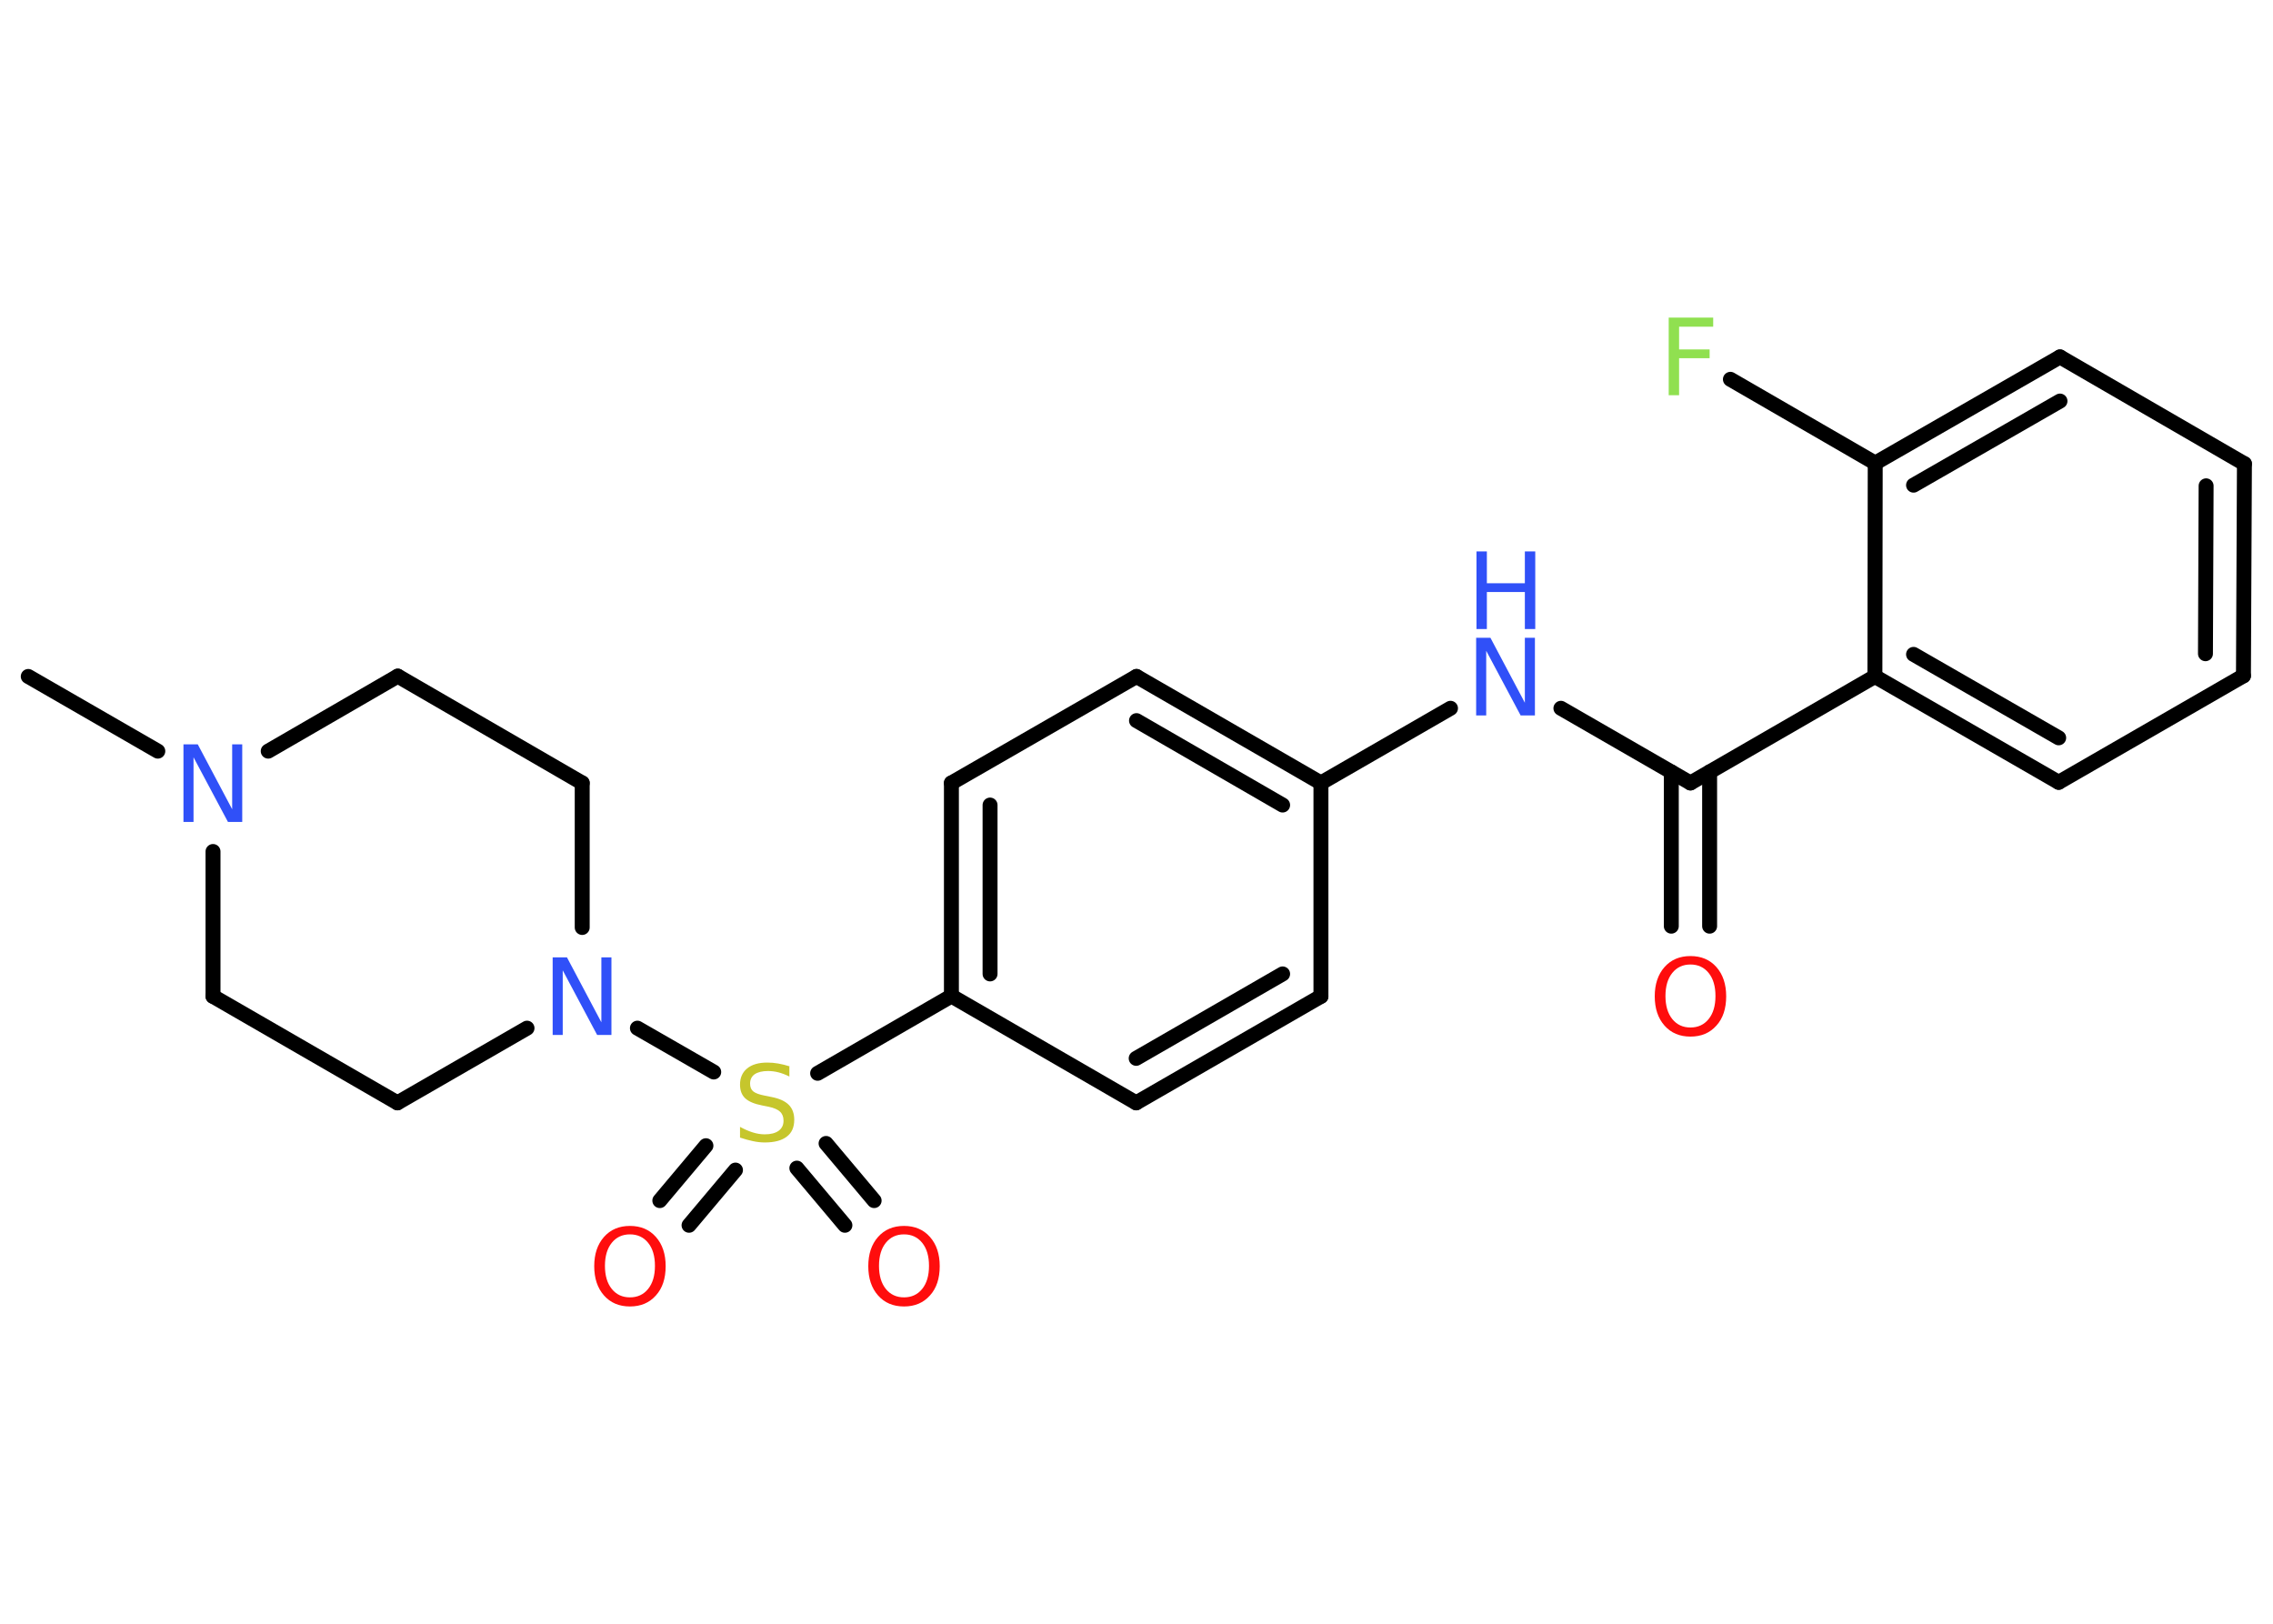<?xml version='1.0' encoding='UTF-8'?>
<!DOCTYPE svg PUBLIC "-//W3C//DTD SVG 1.1//EN" "http://www.w3.org/Graphics/SVG/1.1/DTD/svg11.dtd">
<svg version='1.2' xmlns='http://www.w3.org/2000/svg' xmlns:xlink='http://www.w3.org/1999/xlink' width='70.0mm' height='50.0mm' viewBox='0 0 70.0 50.0'>
  <desc>Generated by the Chemistry Development Kit (http://github.com/cdk)</desc>
  <g stroke-linecap='round' stroke-linejoin='round' stroke='#000000' stroke-width='.46' fill='#3050F8'>
    <rect x='.0' y='.0' width='70.0' height='50.0' fill='#FFFFFF' stroke='none'/>
    <g id='mol1' class='mol'>
      <line id='mol1bnd1' class='bond' x1='.87' y1='20.83' x2='4.86' y2='23.13'/>
      <line id='mol1bnd2' class='bond' x1='8.26' y1='23.13' x2='12.25' y2='20.82'/>
      <line id='mol1bnd3' class='bond' x1='12.25' y1='20.82' x2='17.93' y2='24.11'/>
      <line id='mol1bnd4' class='bond' x1='17.93' y1='24.11' x2='17.93' y2='28.56'/>
      <line id='mol1bnd5' class='bond' x1='19.63' y1='31.66' x2='21.98' y2='33.01'/>
      <g id='mol1bnd6' class='bond'>
        <line x1='22.65' y1='36.03' x2='21.22' y2='37.73'/>
        <line x1='21.74' y1='35.28' x2='20.32' y2='36.97'/>
      </g>
      <g id='mol1bnd7' class='bond'>
        <line x1='25.44' y1='35.21' x2='26.92' y2='36.97'/>
        <line x1='24.54' y1='35.97' x2='26.02' y2='37.73'/>
      </g>
      <line id='mol1bnd8' class='bond' x1='25.18' y1='33.05' x2='29.3' y2='30.67'/>
      <g id='mol1bnd9' class='bond'>
        <line x1='29.3' y1='24.11' x2='29.3' y2='30.67'/>
        <line x1='30.49' y1='24.79' x2='30.49' y2='29.99'/>
      </g>
      <line id='mol1bnd10' class='bond' x1='29.3' y1='24.11' x2='35.0' y2='20.83'/>
      <g id='mol1bnd11' class='bond'>
        <line x1='40.68' y1='24.11' x2='35.0' y2='20.83'/>
        <line x1='39.5' y1='24.79' x2='35.0' y2='22.19'/>
      </g>
      <line id='mol1bnd12' class='bond' x1='40.68' y1='24.11' x2='44.67' y2='21.81'/>
      <line id='mol1bnd13' class='bond' x1='48.07' y1='21.81' x2='52.06' y2='24.11'/>
      <g id='mol1bnd14' class='bond'>
        <line x1='52.65' y1='23.77' x2='52.65' y2='28.52'/>
        <line x1='51.47' y1='23.77' x2='51.47' y2='28.52'/>
      </g>
      <line id='mol1bnd15' class='bond' x1='52.06' y1='24.11' x2='57.74' y2='20.83'/>
      <g id='mol1bnd16' class='bond'>
        <line x1='57.74' y1='20.83' x2='63.4' y2='24.09'/>
        <line x1='58.93' y1='20.15' x2='63.4' y2='22.72'/>
      </g>
      <line id='mol1bnd17' class='bond' x1='63.4' y1='24.09' x2='69.09' y2='20.81'/>
      <g id='mol1bnd18' class='bond'>
        <line x1='69.09' y1='20.81' x2='69.12' y2='14.28'/>
        <line x1='67.92' y1='20.13' x2='67.94' y2='14.96'/>
      </g>
      <line id='mol1bnd19' class='bond' x1='69.12' y1='14.28' x2='63.44' y2='10.99'/>
      <g id='mol1bnd20' class='bond'>
        <line x1='63.44' y1='10.99' x2='57.75' y2='14.26'/>
        <line x1='63.44' y1='12.35' x2='58.93' y2='14.94'/>
      </g>
      <line id='mol1bnd21' class='bond' x1='57.74' y1='20.83' x2='57.75' y2='14.26'/>
      <line id='mol1bnd22' class='bond' x1='57.75' y1='14.26' x2='53.29' y2='11.68'/>
      <line id='mol1bnd23' class='bond' x1='40.68' y1='24.11' x2='40.68' y2='30.68'/>
      <g id='mol1bnd24' class='bond'>
        <line x1='34.99' y1='33.96' x2='40.68' y2='30.68'/>
        <line x1='34.99' y1='32.59' x2='39.5' y2='29.99'/>
      </g>
      <line id='mol1bnd25' class='bond' x1='29.3' y1='30.67' x2='34.99' y2='33.96'/>
      <line id='mol1bnd26' class='bond' x1='16.23' y1='31.66' x2='12.24' y2='33.96'/>
      <line id='mol1bnd27' class='bond' x1='12.24' y1='33.96' x2='6.56' y2='30.68'/>
      <line id='mol1bnd28' class='bond' x1='6.56' y1='26.22' x2='6.56' y2='30.68'/>
      <path id='mol1atm2' class='atom' d='M5.66 22.92h.43l1.06 2.0v-2.0h.31v2.39h-.44l-1.06 -1.99v1.99h-.31v-2.39z' stroke='none'/>
      <path id='mol1atm5' class='atom' d='M17.03 29.48h.43l1.06 2.0v-2.0h.31v2.39h-.44l-1.06 -1.99v1.99h-.31v-2.39z' stroke='none'/>
      <path id='mol1atm6' class='atom' d='M24.31 32.84v.31q-.18 -.09 -.34 -.13q-.16 -.04 -.32 -.04q-.26 .0 -.41 .1q-.14 .1 -.14 .29q.0 .16 .1 .24q.1 .08 .36 .13l.2 .04q.36 .07 .53 .24q.17 .17 .17 .46q.0 .35 -.23 .52q-.23 .18 -.68 .18q-.17 .0 -.36 -.04q-.19 -.04 -.4 -.11v-.33q.2 .11 .39 .17q.19 .06 .37 .06q.28 .0 .43 -.11q.15 -.11 .15 -.31q.0 -.18 -.11 -.28q-.11 -.1 -.35 -.15l-.2 -.04q-.36 -.07 -.52 -.22q-.16 -.15 -.16 -.42q.0 -.32 .22 -.5q.22 -.18 .62 -.18q.17 .0 .34 .03q.17 .03 .36 .09z' stroke='none' fill='#C6C62C'/>
      <path id='mol1atm7' class='atom' d='M19.4 38.01q-.35 .0 -.56 .26q-.21 .26 -.21 .71q.0 .45 .21 .71q.21 .26 .56 .26q.35 .0 .56 -.26q.21 -.26 .21 -.71q.0 -.45 -.21 -.71q-.21 -.26 -.56 -.26zM19.4 37.75q.5 .0 .8 .34q.3 .34 .3 .9q.0 .57 -.3 .9q-.3 .34 -.8 .34q-.5 .0 -.8 -.34q-.3 -.34 -.3 -.9q.0 -.56 .3 -.9q.3 -.34 .8 -.34z' stroke='none' fill='#FF0D0D'/>
      <path id='mol1atm8' class='atom' d='M27.84 38.01q-.35 .0 -.56 .26q-.21 .26 -.21 .71q.0 .45 .21 .71q.21 .26 .56 .26q.35 .0 .56 -.26q.21 -.26 .21 -.71q.0 -.45 -.21 -.71q-.21 -.26 -.56 -.26zM27.84 37.75q.5 .0 .8 .34q.3 .34 .3 .9q.0 .57 -.3 .9q-.3 .34 -.8 .34q-.5 .0 -.8 -.34q-.3 -.34 -.3 -.9q.0 -.56 .3 -.9q.3 -.34 .8 -.34z' stroke='none' fill='#FF0D0D'/>
      <g id='mol1atm13' class='atom'>
        <path d='M45.47 19.64h.43l1.06 2.0v-2.0h.31v2.39h-.44l-1.06 -1.99v1.99h-.31v-2.39z' stroke='none'/>
        <path d='M45.47 16.98h.32v.98h1.17v-.98h.32v2.39h-.32v-1.14h-1.17v1.14h-.32v-2.39z' stroke='none'/>
      </g>
      <path id='mol1atm15' class='atom' d='M52.06 29.7q-.35 .0 -.56 .26q-.21 .26 -.21 .71q.0 .45 .21 .71q.21 .26 .56 .26q.35 .0 .56 -.26q.21 -.26 .21 -.71q.0 -.45 -.21 -.71q-.21 -.26 -.56 -.26zM52.06 29.44q.5 .0 .8 .34q.3 .34 .3 .9q.0 .57 -.3 .9q-.3 .34 -.8 .34q-.5 .0 -.8 -.34q-.3 -.34 -.3 -.9q.0 -.56 .3 -.9q.3 -.34 .8 -.34z' stroke='none' fill='#FF0D0D'/>
      <path id='mol1atm22' class='atom' d='M51.39 9.78h1.37v.28h-1.05v.7h.94v.27h-.94v1.14h-.32v-2.39z' stroke='none' fill='#90E050'/>
    </g>
  </g>
</svg>

